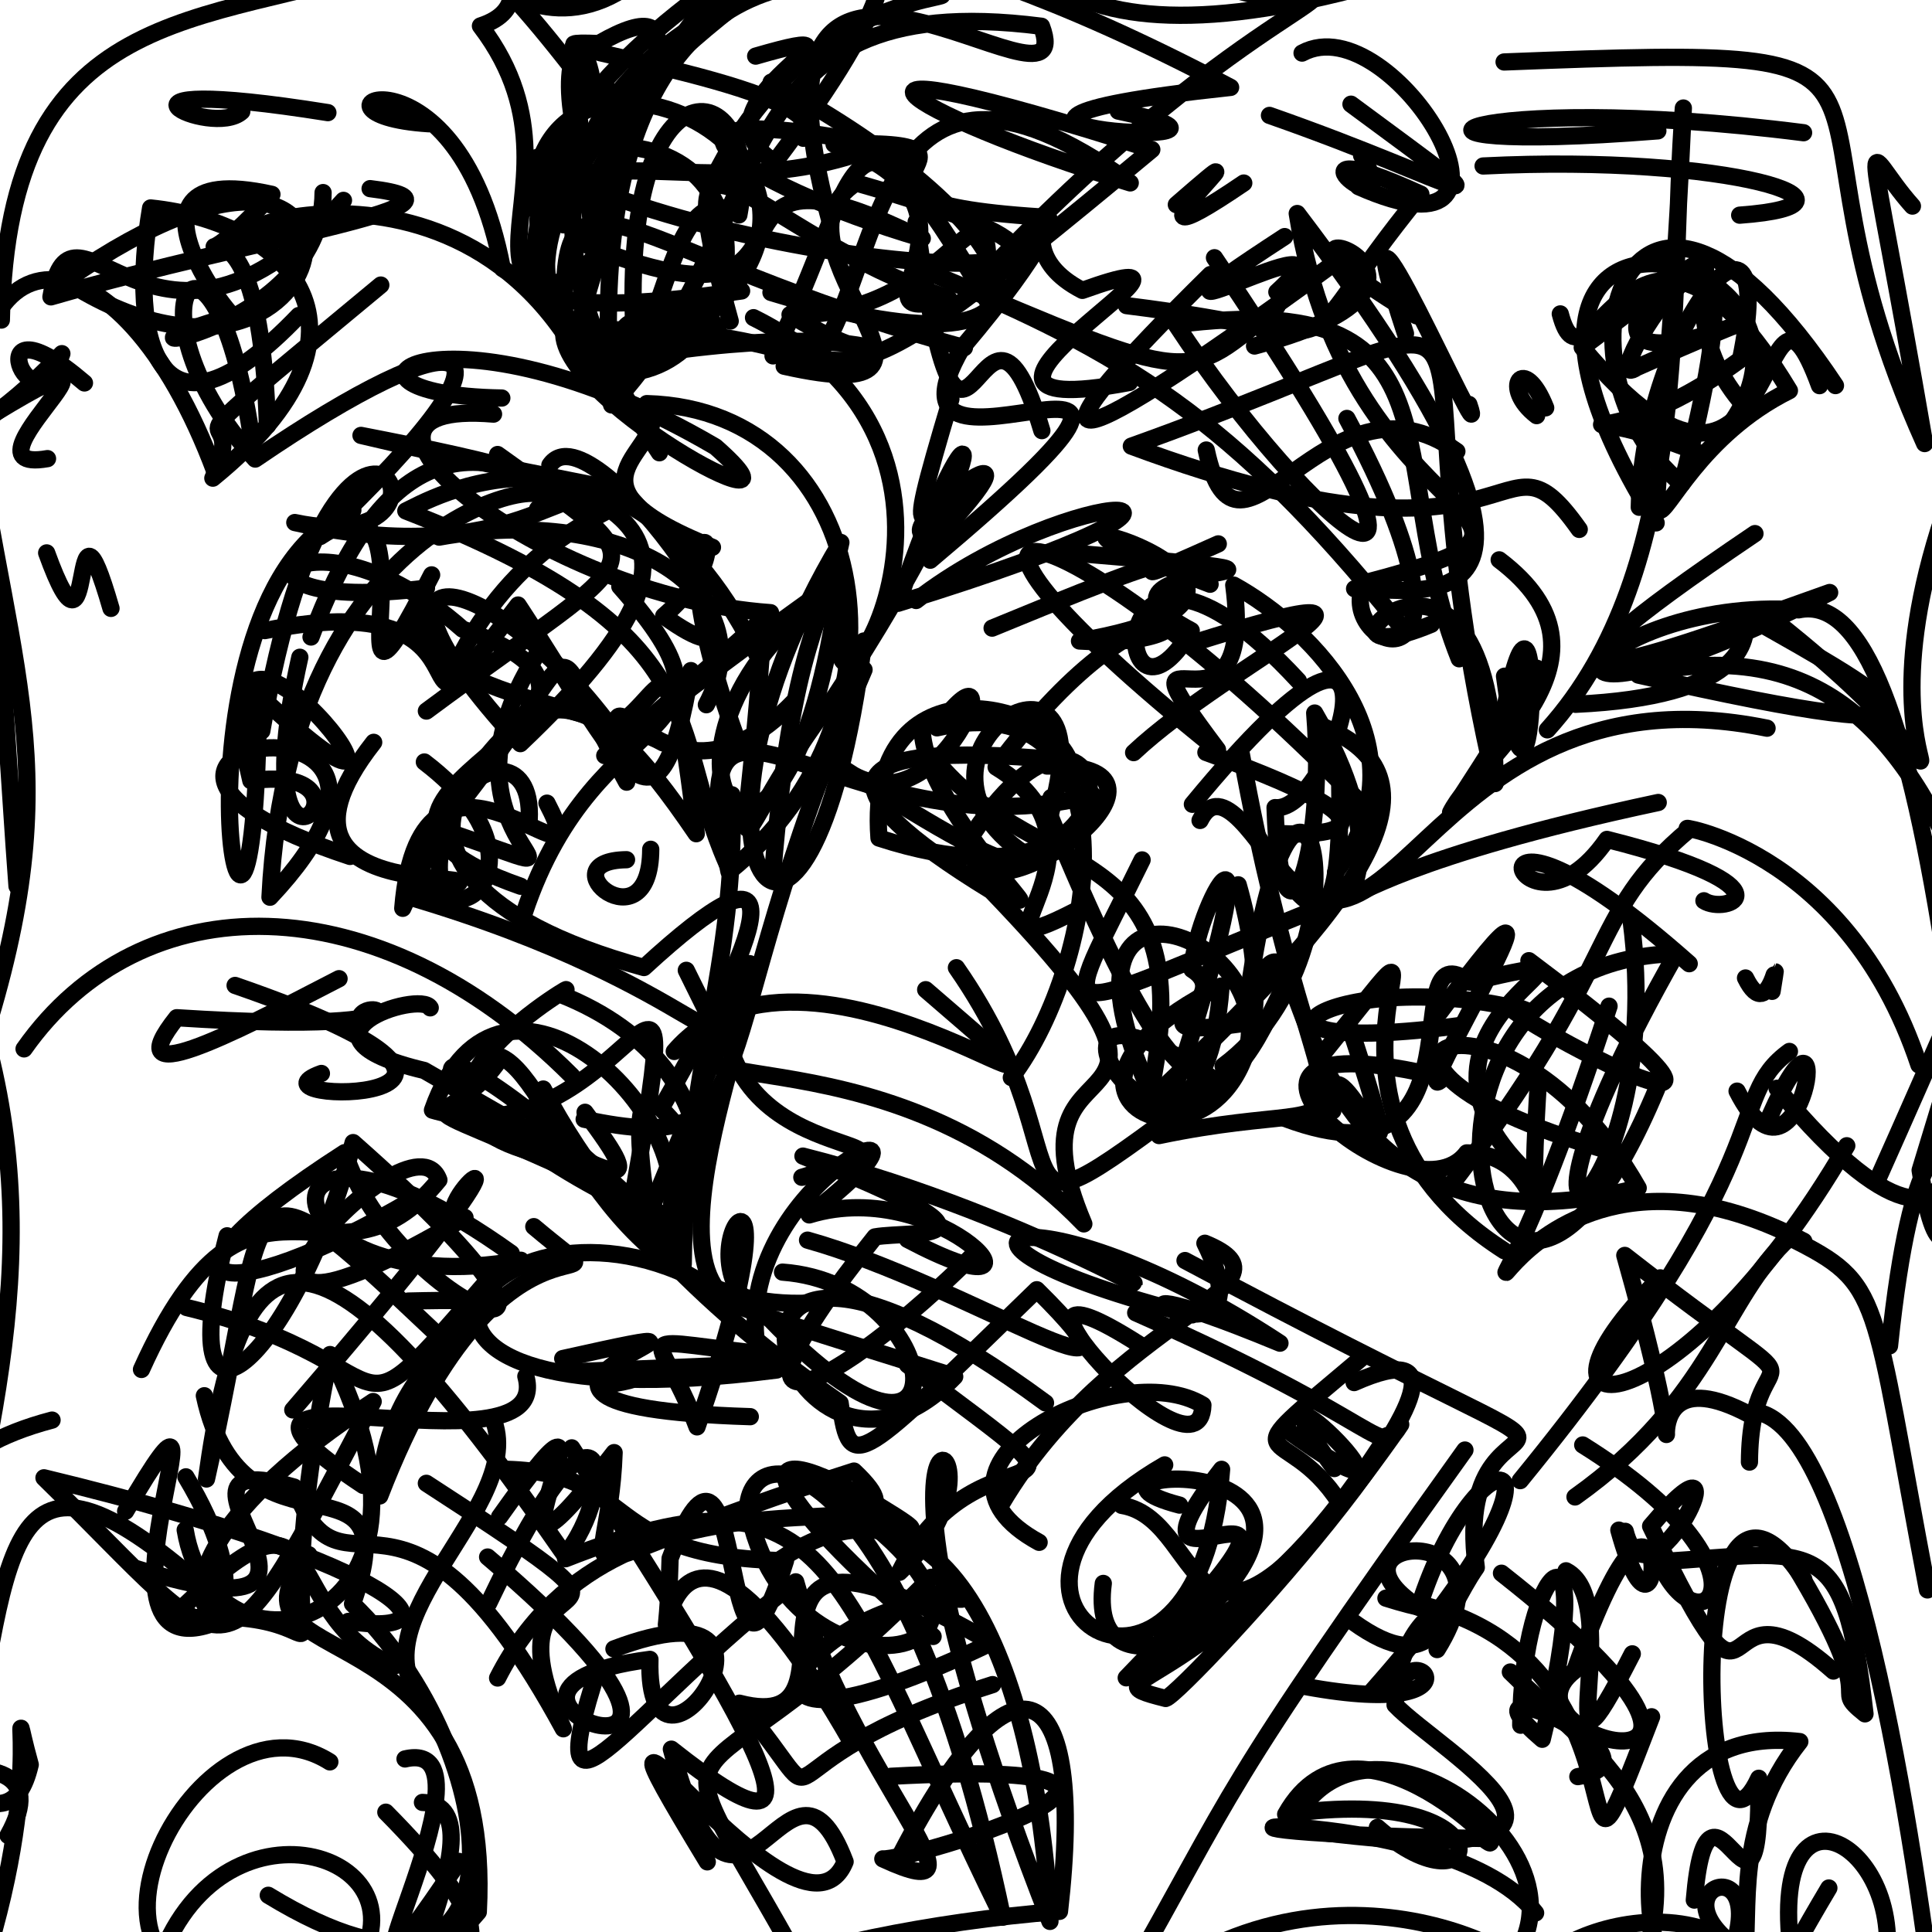 <?xml version="1.0" ?>
<svg xmlns="http://www.w3.org/2000/svg" version="1.1" width="224" height="224">
  <defs/>
  <g>
    <path d="M 145.063 95.687 C 160.691 123.235 163.713 76.035 204.876 84.428" stroke-width="2.0" fill="none" stroke="rgb(0, 0, 0)" stroke-opacity="1" stroke-linecap="round" stroke-linejoin="round"/>
    <path d="M 77.477 141.126 C 41.934 123.535 51.071 133.345 58.125 122.555 C 64.769 125.68 70.396 152.148 93.871 151.082" stroke-width="2.0" fill="none" stroke="rgb(0, 0, 0)" stroke-opacity="1" stroke-linecap="round" stroke-linejoin="round"/>
    <path d="M 169.386 -4.968 C 121.909 11.171 114.663 -4.583 111.582 -21.685 C 132.511 -3.815 135.47 -13.545 136.277 -17.777" stroke-width="2.0" fill="none" stroke="rgb(0, 0, 0)" stroke-opacity="1" stroke-linecap="round" stroke-linejoin="round"/>
    <path d="M 203.474 61.866 C 171.831 83.237 187 77.662 212.134 68.696 C 170.643 89.526 184.325 69.097 208.531 70.708 C 216.112 69.11 221.349 83.718 225.741 112.674" stroke-width="2.0" fill="none" stroke="rgb(0, 0, 0)" stroke-opacity="1" stroke-linecap="round" stroke-linejoin="round"/>
    <path d="M 53.218 215.815 C 33.93 244.419 59.5 201.001 46.958 203.936" stroke-width="2.0" fill="none" stroke="rgb(0, 0, 0)" stroke-opacity="1" stroke-linecap="round" stroke-linejoin="round"/>
    <path d="M 23.693 161.824 C 28.148 182.61 47.738 166.651 40.874 185.947 C 58.72 203.117 62.598 238.948 31.103 219.744" stroke-width="2.0" fill="none" stroke="rgb(0, 0, 0)" stroke-opacity="1" stroke-linecap="round" stroke-linejoin="round"/>
    <path d="M 165.942 72.383 C 147.839 79.923 173.294 53.485 173.344 90.848 C 159.248 30.179 182.906 33.23 131.169 51.727 C 178.081 69.133 173.336 47.607 183.099 61.379" stroke-width="2.0" fill="none" stroke="rgb(0, 0, 0)" stroke-opacity="1" stroke-linecap="round" stroke-linejoin="round"/>
    <path d="M 193.38 31.636 C 177.345 50.663 221.893 28.323 189.739 42.626 C 183.921 46.598 207.521 8.39 194.988 56.106 C 178.52 42.633 189.012 8.854 212.807 44.705" stroke-width="2.0" fill="none" stroke="rgb(0, 0, 0)" stroke-opacity="1" stroke-linecap="round" stroke-linejoin="round"/>
    <path d="M 106.219 25.731 C 111.821 66.838 113.649 25.982 120.795 49.928" stroke-width="2.0" fill="none" stroke="rgb(0, 0, 0)" stroke-opacity="1" stroke-linecap="round" stroke-linejoin="round"/>
    <path d="M 145.455 40.119 C 177.103 31.752 138.12 21.242 164.235 36.616" stroke-width="2.0" fill="none" stroke="rgb(0, 0, 0)" stroke-opacity="1" stroke-linecap="round" stroke-linejoin="round"/>
    <path d="M 190.063 58.815 C 190.455 37.807 206.549 18.786 201.799 41.675 C 184.083 54.687 178.636 45.015 197.504 52.712" stroke-width="2.0" fill="none" stroke="rgb(0, 0, 0)" stroke-opacity="1" stroke-linecap="round" stroke-linejoin="round"/>
    <path d="M 131.675 152.205 C 161.881 165.552 159.763 169.212 162.401 165.156 C 137.017 201.416 140.542 176.218 130.06 174.541" stroke-width="2.0" fill="none" stroke="rgb(0, 0, 0)" stroke-opacity="1" stroke-linecap="round" stroke-linejoin="round"/>
    <path d="M 228.173 7.883 C 231.133 15.726 223.439 20.665 233.324 40.907 C 228.418 39.406 220.117 33.676 232.598 -0.063 C 232.737 16.321 219.691 26.105 231.124 31.269" stroke-width="2.0" fill="none" stroke="rgb(0, 0, 0)" stroke-opacity="1" stroke-linecap="round" stroke-linejoin="round"/>
    <path d="M 86.677 174.708 C 87.274 165.931 104.988 168.769 116.236 222.286 C 96.635 182.417 97.022 168.326 65.572 180.723" stroke-width="2.0" fill="none" stroke="rgb(0, 0, 0)" stroke-opacity="1" stroke-linecap="round" stroke-linejoin="round"/>
    <path d="M 134.12 229.413 C 158.537 212.156 184.026 231.166 174.638 228.371" stroke-width="2.0" fill="none" stroke="rgb(0, 0, 0)" stroke-opacity="1" stroke-linecap="round" stroke-linejoin="round"/>
    <path d="M 95.059 177.946 C 94.534 171.779 113.462 181.635 101.903 174.587 C 85.134 164.781 88.281 172.839 108.186 189.736" stroke-width="2.0" fill="none" stroke="rgb(0, 0, 0)" stroke-opacity="1" stroke-linecap="round" stroke-linejoin="round"/>
    <path d="M 58.813 170.357 C 74.065 170.815 69.451 180.635 91.075 180.946 C 83.379 205.615 86.555 157.259 77.693 180.684 C 77.007 205.177 74.372 159.32 98.82 202.175" stroke-width="2.0" fill="none" stroke="rgb(0, 0, 0)" stroke-opacity="1" stroke-linecap="round" stroke-linejoin="round"/>
    <path d="M 196.695 53.482 C 222.662 30.181 162.666 13.615 192.017 60.625" stroke-width="2.0" fill="none" stroke="rgb(0, 0, 0)" stroke-opacity="1" stroke-linecap="round" stroke-linejoin="round"/>
    <path d="M 48.98 208.977 C 59.852 209.228 39.167 240.68 55.454 221.678 C 57.399 184.948 24.194 194.658 35.805 180.257" stroke-width="2.0" fill="none" stroke="rgb(0, 0, 0)" stroke-opacity="1" stroke-linecap="round" stroke-linejoin="round"/>
    <path d="M 40.39 187.988 C 53.536 189.94 47.728 181.627 5.099 171.339 C 28.181 193.927 24.987 197.031 43.266 162.495 C 4.656 187.695 37.042 197.153 21.554 171.228" stroke-width="2.0" fill="none" stroke="rgb(0, 0, 0)" stroke-opacity="1" stroke-linecap="round" stroke-linejoin="round"/>
    <path d="M 110.889 112.199 C 127.64 136.294 112.06 146.967 141.126 125.412 C 113.258 106.24 139.114 147.347 141.577 114.329 C 110.307 129.85 155.123 143.488 143.562 102.588" stroke-width="2.0" fill="none" stroke="rgb(0, 0, 0)" stroke-opacity="1" stroke-linecap="round" stroke-linejoin="round"/>
    <path d="M 167.43 138.441 C 188.614 111.207 183.621 106.394 195.917 96.118 C 192.865 95.562 213.858 97.543 222.484 123.467" stroke-width="2.0" fill="none" stroke="rgb(0, 0, 0)" stroke-opacity="1" stroke-linecap="round" stroke-linejoin="round"/>
    <path d="M 47.98 139.001 C 25.237 152.442 14.96 149.707 39.962 133.64 C 45.651 151.695 76.405 163.777 40.943 132.474 C 34.306 157.659 19.158 171.042 26.334 143.282" stroke-width="2.0" fill="none" stroke="rgb(0, 0, 0)" stroke-opacity="1" stroke-linecap="round" stroke-linejoin="round"/>
    <path d="M 121.865 92.466 C 121.537 102.174 121.266 104.24 97.824 89.138 C 109.187 97.487 118.149 71.531 108.641 84.386 C 132.007 78.957 127.507 111.444 117.255 124.934" stroke-width="2.0" fill="none" stroke="rgb(0, 0, 0)" stroke-opacity="1" stroke-linecap="round" stroke-linejoin="round"/>
    <path d="M 67.833 128.96 C 75.559 139.291 72.968 137.814 49.176 124.109 C 32.213 120.113 48.772 114.778 49.881 116.851" stroke-width="2.0" fill="none" stroke="rgb(0, 0, 0)" stroke-opacity="1" stroke-linecap="round" stroke-linejoin="round"/>
    <path d="M 181.568 182.122 C 188.72 185.747 178.805 212.164 189.252 191.75" stroke-width="2.0" fill="none" stroke="rgb(0, 0, 0)" stroke-opacity="1" stroke-linecap="round" stroke-linejoin="round"/>
    <path d="M 6.035 164.649 C -18.982 171.202 -2.164 190.2 -6.462 167.798" stroke-width="2.0" fill="none" stroke="rgb(0, 0, 0)" stroke-opacity="1" stroke-linecap="round" stroke-linejoin="round"/>
    <path d="M 192.082 126.254 C 172.477 173.198 157.145 111.511 194.35 110.561 C 169.36 154.597 193.59 140.798 189.112 106.711" stroke-width="2.0" fill="none" stroke="rgb(0, 0, 0)" stroke-opacity="1" stroke-linecap="round" stroke-linejoin="round"/>
    <path d="M 0.936 212.806 C 9.315 197.762 -23.163 209.479 -25.326 208.964" stroke-width="2.0" fill="none" stroke="rgb(0, 0, 0)" stroke-opacity="1" stroke-linecap="round" stroke-linejoin="round"/>
    <path d="M 219.072 156.047 C 224.244 106.425 235.423 161.652 206.038 126.175" stroke-width="2.0" fill="none" stroke="rgb(0, 0, 0)" stroke-opacity="1" stroke-linecap="round" stroke-linejoin="round"/>
    <path d="M 120.6 25.148 C 89.582 23.16 120.482 15.94 96.702 16.722 C 117.629 23.908 96.842 38.578 109.973 34.568 C 86.811 27.023 76.56 8.006 84.662 37.226" stroke-width="2.0" fill="none" stroke="rgb(0, 0, 0)" stroke-opacity="1" stroke-linecap="round" stroke-linejoin="round"/>
    <path d="M 56.536 180.524 C 94.738 212.991 46.634 196.142 75.354 192.391 C 74.84 211.181 95.326 182.033 71.181 191.178" stroke-width="2.0" fill="none" stroke="rgb(0, 0, 0)" stroke-opacity="1" stroke-linecap="round" stroke-linejoin="round"/>
    <path d="M 83.147 35.408 C 62.942 44.372 59.472 33.017 66.969 16.437 C 64.335 6.536 67.965 1.589 68.904 11.231 C 42.77 -23.52 58.763 14.249 76.374 -4.776" stroke-width="2.0" fill="none" stroke="rgb(0, 0, 0)" stroke-opacity="1" stroke-linecap="round" stroke-linejoin="round"/>
    <path d="M 133.147 126.112 C 120.703 98.513 147.563 107.92 144.652 121.466" stroke-width="2.0" fill="none" stroke="rgb(0, 0, 0)" stroke-opacity="1" stroke-linecap="round" stroke-linejoin="round"/>
    <path d="M 57.222 48.013 C 34.654 46.114 62.506 69.151 89.337 71.035 C 59.914 97.188 65.582 89.73 97.346 67.144 C 91.263 114.229 70.695 87.869 95.337 69.204" stroke-width="2.0" fill="none" stroke="rgb(0, 0, 0)" stroke-opacity="1" stroke-linecap="round" stroke-linejoin="round"/>
    <path d="M 105.215 143.701 C 124.227 153.748 109.289 136.098 93.827 140.86 C 114.985 124.455 82.912 137.161 88.146 158.142 C 40.979 160.064 83.941 158.284 71.114 160.429" stroke-width="2.0" fill="none" stroke="rgb(0, 0, 0)" stroke-opacity="1" stroke-linecap="round" stroke-linejoin="round"/>
    <path d="M 14.567 175.218 C 29.389 149.921 6.481 198.009 27.027 187.164 C 1.296 163.208 1.361 176.912 -3.325 204.033 C -17.813 196.315 -5.531 182.32 -7.527 166.71" stroke-width="2.0" fill="none" stroke="rgb(0, 0, 0)" stroke-opacity="1" stroke-linecap="round" stroke-linejoin="round"/>
    <path d="M 148.041 33.855 C 159.352 23.562 124.923 43.078 148.946 27.43" stroke-width="2.0" fill="none" stroke="rgb(0, 0, 0)" stroke-opacity="1" stroke-linecap="round" stroke-linejoin="round"/>
    <path d="M 71.789 46.163 C 64.699 36.019 49.524 21.456 84.532 -2.946" stroke-width="2.0" fill="none" stroke="rgb(0, 0, 0)" stroke-opacity="1" stroke-linecap="round" stroke-linejoin="round"/>
    <path d="M 171.953 19.246 C 200.6 17.826 218.652 23.71 201.703 24.947" stroke-width="2.0" fill="none" stroke="rgb(0, 0, 0)" stroke-opacity="1" stroke-linecap="round" stroke-linejoin="round"/>
    <path d="M 132.081 155.869 C 111.085 142.473 139.181 173.455 139.467 162.91 C 129.846 157.021 104.236 169.948 120.478 178.82" stroke-width="2.0" fill="none" stroke="rgb(0, 0, 0)" stroke-opacity="1" stroke-linecap="round" stroke-linejoin="round"/>
    <path d="M 139.813 87.232 C 168.078 97.417 149.845 96.778 148.403 96.634" stroke-width="2.0" fill="none" stroke="rgb(0, 0, 0)" stroke-opacity="1" stroke-linecap="round" stroke-linejoin="round"/>
    <path d="M 129.653 12.879 C 152.904 17.699 98.124 14.866 142.68 10.133 C 99.947 -12.427 93.126 -2.603 87 -16.597 C 118.241 -0.843 113.382 -9.184 118.745 -19.026" stroke-width="2.0" fill="none" stroke="rgb(0, 0, 0)" stroke-opacity="1" stroke-linecap="round" stroke-linejoin="round"/>
    <path d="M 78.174 121.91 C 94.488 103.056 135.323 138.896 107.326 114.746" stroke-width="2.0" fill="none" stroke="rgb(0, 0, 0)" stroke-opacity="1" stroke-linecap="round" stroke-linejoin="round"/>
    <path d="M 139.856 52.176 C 143.548 69.444 153.682 41.423 168.913 52.335" stroke-width="2.0" fill="none" stroke="rgb(0, 0, 0)" stroke-opacity="1" stroke-linecap="round" stroke-linejoin="round"/>
    <path d="M 44.151 33.05 C 15.171 57.102 29.646 44.755 24.677 55.439 C 45.748 38.288 33.522 25.772 17.461 24.111 C 14.867 39.444 18.253 53.684 34.635 36.585" stroke-width="2.0" fill="none" stroke="rgb(0, 0, 0)" stroke-opacity="1" stroke-linecap="round" stroke-linejoin="round"/>
    <path d="M 105.221 158.241 C 132.032 178.29 113.731 163.391 104.282 182.297 C 120.702 166.869 93.815 151.525 121.734 222.772 C 120.157 192.565 109.226 167.221 89.651 181.376" stroke-width="2.0" fill="none" stroke="rgb(0, 0, 0)" stroke-opacity="1" stroke-linecap="round" stroke-linejoin="round"/>
    <path d="M -7.778 53.688 C -0.357 49.259 0.154 78.795 1.973 102.741" stroke-width="2.0" fill="none" stroke="rgb(0, 0, 0)" stroke-opacity="1" stroke-linecap="round" stroke-linejoin="round"/>
    <path d="M 70.26 84.864 C 77.466 81.414 77.435 69.827 80.727 96.663 C 67.888 77.8 60.337 74.481 46.697 105.311 C 48.751 79.98 69.985 105.663 63.418 93.119" stroke-width="2.0" fill="none" stroke="rgb(0, 0, 0)" stroke-opacity="1" stroke-linecap="round" stroke-linejoin="round"/>
    <path d="M 192.215 15.172 C 154.834 18.14 169.65 10.347 209.111 15.388" stroke-width="2.0" fill="none" stroke="rgb(0, 0, 0)" stroke-opacity="1" stroke-linecap="round" stroke-linejoin="round"/>
    <path d="M -5.734 145.17 C -3.558 147.581 0.949 131.465 -7.458 127.946 C -1.83 145.62 -8.689 141.976 -13.128 138.426 C -17.228 130.92 -14.01 128.394 -10.873 126.51" stroke-width="2.0" fill="none" stroke="rgb(0, 0, 0)" stroke-opacity="1" stroke-linecap="round" stroke-linejoin="round"/>
    <path d="M 34.763 76.203 C 27.553 108.361 46.117 88.302 29.084 90.513 C 21.343 58.155 56.908 105.71 29.986 80.557 C 29.467 134.207 17.835 68.634 40.91 59.159" stroke-width="2.0" fill="none" stroke="rgb(0, 0, 0)" stroke-opacity="1" stroke-linecap="round" stroke-linejoin="round"/>
    <path d="M 174.418 145.016 C 146.164 126.958 173.373 97.493 153.379 122.173" stroke-width="2.0" fill="none" stroke="rgb(0, 0, 0)" stroke-opacity="1" stroke-linecap="round" stroke-linejoin="round"/>
    <path d="M 147.185 13.381 C 170.12 21.403 177.22 27.326 156.635 12.08" stroke-width="2.0" fill="none" stroke="rgb(0, 0, 0)" stroke-opacity="1" stroke-linecap="round" stroke-linejoin="round"/>
    <path d="M 75.244 141.501 C 70.451 110.818 83.42 143.528 81.158 128.656 C 74.273 150.601 73.874 147.807 110.691 159.606 C 91.051 180.014 74.573 128.255 121.219 162.657" stroke-width="2.0" fill="none" stroke="rgb(0, 0, 0)" stroke-opacity="1" stroke-linecap="round" stroke-linejoin="round"/>
    <path d="M 63.752 53.929 C 68.824 46.46 94.174 83.953 76.948 71.42 C 88.94 61.119 74.167 54.655 85.371 85.537" stroke-width="2.0" fill="none" stroke="rgb(0, 0, 0)" stroke-opacity="1" stroke-linecap="round" stroke-linejoin="round"/>
    <path d="M 111.816 40.312 C 71.585 29.283 64.621 15.631 65.52 37.641 C 62.699 45.333 96.295 63.554 82.951 51.806 C 51.241 33.236 34.239 45.743 58.183 46.149" stroke-width="2.0" fill="none" stroke="rgb(0, 0, 0)" stroke-opacity="1" stroke-linecap="round" stroke-linejoin="round"/>
    <path d="M 100.155 74.318 C 93.853 123.898 75.527 99.526 97.493 62.895 C 95.61 71.884 91.794 74.226 89.6 101.147" stroke-width="2.0" fill="none" stroke="rgb(0, 0, 0)" stroke-opacity="1" stroke-linecap="round" stroke-linejoin="round"/>
    <path d="M 174.438 78.399 C 177.912 105.076 179.221 57.941 174.363 82.675 C 170.734 85.874 188.734 62.754 168.185 94.196 C 171.514 87.622 188.969 76.392 173.819 64.911" stroke-width="2.0" fill="none" stroke="rgb(0, 0, 0)" stroke-opacity="1" stroke-linecap="round" stroke-linejoin="round"/>
    <path d="M 231.829 107.814 C 230.032 128.67 226.045 157.83 222.624 135.684 C 234.796 95.852 231.938 104.905 217.684 136.777" stroke-width="2.0" fill="none" stroke="rgb(0, 0, 0)" stroke-opacity="1" stroke-linecap="round" stroke-linejoin="round"/>
    <path d="M 75.447 98.468 C 75.405 110.065 63.173 99.81 72.641 99.676" stroke-width="2.0" fill="none" stroke="rgb(0, 0, 0)" stroke-opacity="1" stroke-linecap="round" stroke-linejoin="round"/>
    <path d="M 210.959 44.713 C 203.796 25.224 207.022 68.621 183.448 40.284 C 208.922 21.272 189.791 33.183 202.358 47.189" stroke-width="2.0" fill="none" stroke="rgb(0, 0, 0)" stroke-opacity="1" stroke-linecap="round" stroke-linejoin="round"/>
    <path d="M 175.115 193.854 C 184.519 203.158 199.4 211.54 187.599 234.488 C 164.477 232.545 187.284 217.695 200.047 224.755 C 192.165 217.722 208.076 213.861 198.523 231.089" stroke-width="2.0" fill="none" stroke="rgb(0, 0, 0)" stroke-opacity="1" stroke-linecap="round" stroke-linejoin="round"/>
    <path d="M 166.162 233.258 C 195.812 222.195 158.578 191.682 149.679 211.985 C 193.899 218.169 166.701 202.959 161.747 197.674 C 162.525 187.891 173.905 199.704 151.305 195.533" stroke-width="2.0" fill="none" stroke="rgb(0, 0, 0)" stroke-opacity="1" stroke-linecap="round" stroke-linejoin="round"/>
    <path d="M 104.35 215.155 C 117.732 189.331 125.997 194.12 122.839 221.609 C 92.67 223.891 60.351 235.456 120.672 229.003" stroke-width="2.0" fill="none" stroke="rgb(0, 0, 0)" stroke-opacity="1" stroke-linecap="round" stroke-linejoin="round"/>
    <path d="M 183.503 167.532 C 207.056 182.265 197.038 192.004 192.377 181.072 C 210.423 179.956 213.805 177.333 216.231 198.708 C 211.754 195.121 218.64 198.858 207.815 181.077" stroke-width="2.0" fill="none" stroke="rgb(0, 0, 0)" stroke-opacity="1" stroke-linecap="round" stroke-linejoin="round"/>
    <path d="M 170.306 46.886 C 173.188 55.392 154.225 12.157 162.953 38.682" stroke-width="2.0" fill="none" stroke="rgb(0, 0, 0)" stroke-opacity="1" stroke-linecap="round" stroke-linejoin="round"/>
    <path d="M 66.293 167.867 C 89.293 203.299 97.195 218.144 77.839 202.801 C 85.535 231.394 91.396 198.532 97.984 215.851 C 92.664 228.879 62.93 184.42 82.003 215.867" stroke-width="2.0" fill="none" stroke="rgb(0, 0, 0)" stroke-opacity="1" stroke-linecap="round" stroke-linejoin="round"/>
    <path d="M 114.417 31.621 C 145.624 -1.138 162.028 -1.656 146.571 -0.266 C 115.789 -8.609 98.104 -3.678 109.72 -16.311" stroke-width="2.0" fill="none" stroke="rgb(0, 0, 0)" stroke-opacity="1" stroke-linecap="round" stroke-linejoin="round"/>
    <path d="M 161.96 72.054 C 143.055 48.672 130.122 40.748 107.853 31.638 C 139.047 44.95 137.353 44.412 148.047 35.555" stroke-width="2.0" fill="none" stroke="rgb(0, 0, 0)" stroke-opacity="1" stroke-linecap="round" stroke-linejoin="round"/>
    <path d="M 82.603 63.456 C 62.669 55.556 78.882 52.011 74.992 46.795 C 101.35 47.525 107.014 82.986 84.519 101.058 C 78.108 71.389 97.74 99.657 126.726 92.193" stroke-width="2.0" fill="none" stroke="rgb(0, 0, 0)" stroke-opacity="1" stroke-linecap="round" stroke-linejoin="round"/>
    <path d="M 57.097 164.383 C 61.447 174.564 40.231 187.962 49.377 197.68" stroke-width="2.0" fill="none" stroke="rgb(0, 0, 0)" stroke-opacity="1" stroke-linecap="round" stroke-linejoin="round"/>
    <path d="M 57.694 194.551 C 72.339 165.74 111.61 182.466 99.013 170.559 C 61.889 182.347 70.601 186.046 71.202 168.418 C 51.795 193.706 75.499 151.037 57.915 175.873" stroke-width="2.0" fill="none" stroke="rgb(0, 0, 0)" stroke-opacity="1" stroke-linecap="round" stroke-linejoin="round"/>
    <path d="M 93.3 -3.05 C 111.178 2.31 65.971 -17.139 70.91 46.949 C 90.496 26.002 82.833 -1.818 120.757 3.045 C 125.73 16.335 83.763 -19.682 96.249 25.71" stroke-width="2.0" fill="none" stroke="rgb(0, 0, 0)" stroke-opacity="1" stroke-linecap="round" stroke-linejoin="round"/>
    <path d="M 157.951 157.371 C 141.547 171.199 148.892 164.224 155.32 174.234 C 142.701 190.749 126.169 196.941 127.918 183.585" stroke-width="2.0" fill="none" stroke="rgb(0, 0, 0)" stroke-opacity="1" stroke-linecap="round" stroke-linejoin="round"/>
    <path d="M 33.947 163.468 C 70.453 121.177 47.12 141.666 53.915 141.164 C 15.636 163.719 47.625 127.669 50.887 136.807 C 38.557 151.976 29.242 130.297 16.404 158.778" stroke-width="2.0" fill="none" stroke="rgb(0, 0, 0)" stroke-opacity="1" stroke-linecap="round" stroke-linejoin="round"/>
    <path d="M 62.986 126.264 C 72.513 144.554 89.147 156.903 97.407 162.67 C 98.545 171.206 99.54 169.571 120.207 149.534 C 136.249 165.404 112.015 148.934 93.628 143.784" stroke-width="2.0" fill="none" stroke="rgb(0, 0, 0)" stroke-opacity="1" stroke-linecap="round" stroke-linejoin="round"/>
    <path d="M 56.651 185.891 C 70.672 156.455 71.702 172.906 65.487 180.309 C 36.627 138.626 28.166 140.777 23.941 171.478 C 31.654 137.32 26.905 132.234 50.263 154.316" stroke-width="2.0" fill="none" stroke="rgb(0, 0, 0)" stroke-opacity="1" stroke-linecap="round" stroke-linejoin="round"/>
    <path d="M 49.201 88.346 C 67.607 102.402 45.677 112.551 52.186 94.649 C 69.598 72.933 62.196 71.786 72.656 90.686 C 68.355 70.732 75.943 98.09 92.087 81.3" stroke-width="2.0" fill="none" stroke="rgb(0, 0, 0)" stroke-opacity="1" stroke-linecap="round" stroke-linejoin="round"/>
    <path d="M 221.73 23.895 C 215.686 17.183 216.091 10.414 223.148 51.428 C 203.407 7.541 229.64 5.008 174.387 7.186" stroke-width="2.0" fill="none" stroke="rgb(0, 0, 0)" stroke-opacity="1" stroke-linecap="round" stroke-linejoin="round"/>
    <path d="M 29.112 50.362 C 24.538 20.392 13.783 36.013 29.59 53.224 C 53.521 36.881 63.491 37.166 37.132 62.207 C 51.789 52.435 36.875 92.588 50.045 66.651" stroke-width="2.0" fill="none" stroke="rgb(0, 0, 0)" stroke-opacity="1" stroke-linecap="round" stroke-linejoin="round"/>
    <path d="M 143.924 87.445 C 153.353 139.219 162.809 125.729 134.381 131.66 C 149.358 86.749 138.788 103.933 138.202 112.402 C 143.787 115.861 129.37 120.67 143.777 118.716" stroke-width="2.0" fill="none" stroke="rgb(0, 0, 0)" stroke-opacity="1" stroke-linecap="round" stroke-linejoin="round"/>
    <path d="M 227.409 229.993 C 208.607 223.741 211.771 231.567 211.712 230.373" stroke-width="2.0" fill="none" stroke="rgb(0, 0, 0)" stroke-opacity="1" stroke-linecap="round" stroke-linejoin="round"/>
    <path d="M 36.06 73.857 C 43.148 54.802 52.772 47.583 68.435 59.188 C 66.562 54.206 60.124 66.389 34.18 60.585 C 57.088 65.461 39.293 33.02 30.355 84.749" stroke-width="2.0" fill="none" stroke="rgb(0, 0, 0)" stroke-opacity="1" stroke-linecap="round" stroke-linejoin="round"/>
    <path d="M 38.017 13.059 C 8.435 8.337 24.563 16.145 28.032 12.93" stroke-width="2.0" fill="none" stroke="rgb(0, 0, 0)" stroke-opacity="1" stroke-linecap="round" stroke-linejoin="round"/>
    <path d="M 73.802 140.085 C 47.541 127.917 41.739 108.94 77.106 142.688 C 82.661 130.21 57.941 106.413 50.141 128.714 C 72.272 135.229 80.508 98.223 73.434 138.357" stroke-width="2.0" fill="none" stroke="rgb(0, 0, 0)" stroke-opacity="1" stroke-linecap="round" stroke-linejoin="round"/>
    <path d="M 202.834 169.518 C 202.947 152.656 214.034 165.594 188.382 145.555 C 199.383 184.627 185.443 154.792 202.796 163.986" stroke-width="2.0" fill="none" stroke="rgb(0, 0, 0)" stroke-opacity="1" stroke-linecap="round" stroke-linejoin="round"/>
    <path d="M 161.187 227.271 C 151.188 228.804 144.949 236.223 138.097 242.14 C 151.644 246.645 157.894 245.075 160.273 251.477 C 158.126 259.66 149.535 251.731 140.375 247.605" stroke-width="2.0" fill="none" stroke="rgb(0, 0, 0)" stroke-opacity="1" stroke-linecap="round" stroke-linejoin="round"/>
    <path d="M 150.964 6.155 C 161.567 0.417 180.189 31.704 157.515 21.644" stroke-width="2.0" fill="none" stroke="rgb(0, 0, 0)" stroke-opacity="1" stroke-linecap="round" stroke-linejoin="round"/>
    <path d="M -4.306 181.198 C -11.486 187.386 3.897 156.573 -8.544 201.802 C -3.109 171.789 5.683 149.326 -1.284 121.735" stroke-width="2.0" fill="none" stroke="rgb(0, 0, 0)" stroke-opacity="1" stroke-linecap="round" stroke-linejoin="round"/>
    <path d="M 139.137 95.124 C 144.022 85.338 155.826 124.844 155.331 90.948" stroke-width="2.0" fill="none" stroke="rgb(0, 0, 0)" stroke-opacity="1" stroke-linecap="round" stroke-linejoin="round"/>
    <path d="M 39.696 25.473 C 10.958 33.105 48.676 11.565 66.413 40.19 C 73.33 13.856 70.384 39.586 58.239 31.12 C 52.814 2.853 32.456 13.247 49.711 14.349" stroke-width="2.0" fill="none" stroke="rgb(0, 0, 0)" stroke-opacity="1" stroke-linecap="round" stroke-linejoin="round"/>
    <path d="M 118.755 98.982 C 101.634 87.356 129.004 70.404 121.723 94.557 C 141.961 144.036 143.497 122.568 153.579 105.021 C 120.432 118.276 122.366 120.303 132.417 99.7" stroke-width="2.0" fill="none" stroke="rgb(0, 0, 0)" stroke-opacity="1" stroke-linecap="round" stroke-linejoin="round"/>
    <path d="M 207.47 121.905 C 199.762 127.491 207.468 133.421 176.254 171.668" stroke-width="2.0" fill="none" stroke="rgb(0, 0, 0)" stroke-opacity="1" stroke-linecap="round" stroke-linejoin="round"/>
    <path d="M 212.567 193.746 C 197.552 180.406 205.108 205.613 191.376 176.95 C 203.384 162.771 191.13 188.212 188.434 177.546" stroke-width="2.0" fill="none" stroke="rgb(0, 0, 0)" stroke-opacity="1" stroke-linecap="round" stroke-linejoin="round"/>
    <path d="M 27.258 114.254 C 68.297 128.442 27.117 128.098 37.265 124.459" stroke-width="2.0" fill="none" stroke="rgb(0, 0, 0)" stroke-opacity="1" stroke-linecap="round" stroke-linejoin="round"/>
    <path d="M 199.111 229.636 C 190.318 239.142 183.769 199.016 208.675 201.924 C 193.217 221.467 217.088 241.806 177.907 226.978 C 210.823 228.015 199.378 240.12 212.042 218.897" stroke-width="2.0" fill="none" stroke="rgb(0, 0, 0)" stroke-opacity="1" stroke-linecap="round" stroke-linejoin="round"/>
    <path d="M 136.388 23.729 C 150.405 11.545 125.991 33.62 144.205 21.222" stroke-width="2.0" fill="none" stroke="rgb(0, 0, 0)" stroke-opacity="1" stroke-linecap="round" stroke-linejoin="round"/>
    <path d="M 205.173 129.478 C 213.309 111.023 208.862 141.166 201.4 126.508" stroke-width="2.0" fill="none" stroke="rgb(0, 0, 0)" stroke-opacity="1" stroke-linecap="round" stroke-linejoin="round"/>
    <path d="M 186.198 133.323 C 148.657 122.519 174.597 110.7 189.936 137.743 C 144.303 149.157 153.124 94.27 144.471 117.194 C 150.12 73.914 160.441 109.773 141.805 123.601" stroke-width="2.0" fill="none" stroke="rgb(0, 0, 0)" stroke-opacity="1" stroke-linecap="round" stroke-linejoin="round"/>
    <path d="M 176.316 200.026 C 176.368 181.081 185.868 172.925 178.81 201.655 C 167.502 191.998 194.473 204.114 182.938 205.984" stroke-width="2.0" fill="none" stroke="rgb(0, 0, 0)" stroke-opacity="1" stroke-linecap="round" stroke-linejoin="round"/>
    <path d="M 178.161 48.188 C 173.935 44.956 176.662 40.843 179.211 47.286" stroke-width="2.0" fill="none" stroke="rgb(0, 0, 0)" stroke-opacity="1" stroke-linecap="round" stroke-linejoin="round"/>
    <path d="M 80.105 77.75 C 76.33 100.495 71.9 88.138 60.064 70.148 C 43.554 91.839 61.17 66.948 30.702 73.113" stroke-width="2.0" fill="none" stroke="rgb(0, 0, 0)" stroke-opacity="1" stroke-linecap="round" stroke-linejoin="round"/>
    <path d="M 195.851 111.734 C 167.258 86.396 175.987 112.194 186.313 97.323 C 208.621 102.947 200.044 106.071 197.557 104.437" stroke-width="2.0" fill="none" stroke="rgb(0, 0, 0)" stroke-opacity="1" stroke-linecap="round" stroke-linejoin="round"/>
    <path d="M 107.208 61.968 C 103.294 61.372 124.255 45.744 107.999 62.998" stroke-width="2.0" fill="none" stroke="rgb(0, 0, 0)" stroke-opacity="1" stroke-linecap="round" stroke-linejoin="round"/>
    <path d="M 49.433 171.978 C 82.622 193.493 54.558 176.972 65.316 200.438 C 46.403 165.629 39.823 188.1 34.11 172.415 C 14.697 166.837 46.624 191.437 15.895 181.894" stroke-width="2.0" fill="none" stroke="rgb(0, 0, 0)" stroke-opacity="1" stroke-linecap="round" stroke-linejoin="round"/>
    <path d="M 84.864 92.15 C 85.43 112.228 79.447 123.798 79.217 146.576" stroke-width="2.0" fill="none" stroke="rgb(0, 0, 0)" stroke-opacity="1" stroke-linecap="round" stroke-linejoin="round"/>
    <path d="M 66.554 7.063 C 69.877 45.542 70.455 23.699 70.758 10.553" stroke-width="2.0" fill="none" stroke="rgb(0, 0, 0)" stroke-opacity="1" stroke-linecap="round" stroke-linejoin="round"/>
    <path d="M 136.762 174.505 C 119.379 169.99 168.759 166.678 130.578 194.53 C 161.598 162.567 126.189 190.281 141.635 170.357 C 139.049 205.037 107.794 185.533 135.038 169.842" stroke-width="2.0" fill="none" stroke="rgb(0, 0, 0)" stroke-opacity="1" stroke-linecap="round" stroke-linejoin="round"/>
    <path d="M 43.326 86.067 C 26.222 107.85 67.9 98.959 47.5 104.015 C 82.363 114.298 86.722 127.136 79.571 112.5" stroke-width="2.0" fill="none" stroke="rgb(0, 0, 0)" stroke-opacity="1" stroke-linecap="round" stroke-linejoin="round"/>
    <path d="M 12.869 70.537 C 7.868 53.212 11.301 80.388 5.41 64.104" stroke-width="2.0" fill="none" stroke="rgb(0, 0, 0)" stroke-opacity="1" stroke-linecap="round" stroke-linejoin="round"/>
    <path d="M 157.868 18.026 C 163.685 28.031 145.941 13.938 164.739 22.515 C 147.852 43.144 159.358 38.999 130.611 35.434" stroke-width="2.0" fill="none" stroke="rgb(0, 0, 0)" stroke-opacity="1" stroke-linecap="round" stroke-linejoin="round"/>
    <path d="M 76.452 52.495 C 57.742 24.289 67.477 8.929 86.745 -0.541 C 49.474 27.576 64.632 47.137 78.445 38.42 C 62.88 40.454 82.096 31.77 83.423 38.92" stroke-width="2.0" fill="none" stroke="rgb(0, 0, 0)" stroke-opacity="1" stroke-linecap="round" stroke-linejoin="round"/>
    <path d="M 62.334 59 C 69.46 54.064 33.663 56.347 31.303 104.026 C 56.528 77.203 1.269 86.344 40.586 99.297" stroke-width="2.0" fill="none" stroke="rgb(0, 0, 0)" stroke-opacity="1" stroke-linecap="round" stroke-linejoin="round"/>
    <path d="M 116.153 174.284 C 128.98 152.66 151.553 149.014 139.698 144.144 C 148.478 161.86 118.751 143.45 148.401 155.73 C 119.356 136.6 102.369 143.364 138.223 152.451" stroke-width="2.0" fill="none" stroke="rgb(0, 0, 0)" stroke-opacity="1" stroke-linecap="round" stroke-linejoin="round"/>
    <path d="M 133.285 127.004 C 139.754 97.16 120.668 102.364 108.938 88.683" stroke-width="2.0" fill="none" stroke="rgb(0, 0, 0)" stroke-opacity="1" stroke-linecap="round" stroke-linejoin="round"/>
    <path d="M 137.394 146.149 C 198.696 178.915 167.704 155.917 171.164 181.733 C 167.273 187.281 166.448 194.925 156.861 188.036" stroke-width="2.0" fill="none" stroke="rgb(0, 0, 0)" stroke-opacity="1" stroke-linecap="round" stroke-linejoin="round"/>
    <path d="M 65.242 157.516 C 95.023 150.873 45.121 162.954 86.99 164.252" stroke-width="2.0" fill="none" stroke="rgb(0, 0, 0)" stroke-opacity="1" stroke-linecap="round" stroke-linejoin="round"/>
    <path d="M 72.133 43.253 C 88.389 42.881 91.331 9.276 61.274 18.546 C 88.308 32.919 147.687 35.003 99.261 21.209 C 87.731 28.553 115.522 47.994 90.919 42.461" stroke-width="2.0" fill="none" stroke="rgb(0, 0, 0)" stroke-opacity="1" stroke-linecap="round" stroke-linejoin="round"/>
    <path d="M 227.337 54.324 C 211.126 94.876 238.575 97.338 204.373 70.882" stroke-width="2.0" fill="none" stroke="rgb(0, 0, 0)" stroke-opacity="1" stroke-linecap="round" stroke-linejoin="round"/>
    <path d="M 203.234 163.661 C 214.48 164.351 221.918 212.118 224.926 238.264" stroke-width="2.0" fill="none" stroke="rgb(0, 0, 0)" stroke-opacity="1" stroke-linecap="round" stroke-linejoin="round"/>
    <path d="M 65.329 26.067 C 75.799 10.51 81.56 -1.93 69.418 5.051 C 55.08 4.446 98.559 10.067 93.144 16.032" stroke-width="2.0" fill="none" stroke="rgb(0, 0, 0)" stroke-opacity="1" stroke-linecap="round" stroke-linejoin="round"/>
    <path d="M 192.258 93.042 C 133.312 105.604 169.75 112.425 152.428 82.67 C 153.804 99.675 148.453 113.222 147.832 93.636 C 154.546 94.465 165.51 60.158 138.247 93.252" stroke-width="2.0" fill="none" stroke="rgb(0, 0, 0)" stroke-opacity="1" stroke-linecap="round" stroke-linejoin="round"/>
    <path d="M 9.093 33.474 C 40.522 51.994 47.95 4.642 7.894 32.324" stroke-width="2.0" fill="none" stroke="rgb(0, 0, 0)" stroke-opacity="1" stroke-linecap="round" stroke-linejoin="round"/>
    <path d="M 72.42 86.552 C 57.755 65.083 37.872 61.935 60.33 86.219 C 87.121 60.75 73.243 56.58 41.854 50.482 C 94.9 63.039 66.314 49.509 52.893 76.981" stroke-width="2.0" fill="none" stroke="rgb(0, 0, 0)" stroke-opacity="1" stroke-linecap="round" stroke-linejoin="round"/>
    <path d="M 21.627 151.593 C 49.716 158.399 37.738 170.103 59.273 145.312 C 27.789 122.783 29.884 151.676 60.394 146.116" stroke-width="2.0" fill="none" stroke="rgb(0, 0, 0)" stroke-opacity="1" stroke-linecap="round" stroke-linejoin="round"/>
    <path d="M 39.311 113.47 C 26.105 120.327 13.623 126.642 20.492 117.996 C 55.162 120.226 40.554 114.157 41.665 119.03" stroke-width="2.0" fill="none" stroke="rgb(0, 0, 0)" stroke-opacity="1" stroke-linecap="round" stroke-linejoin="round"/>
    <path d="M 176.408 135.292 C 159.119 117.621 192.783 108.618 170.433 113.871 C 161.289 107.172 173.319 138.74 149.064 129.702" stroke-width="2.0" fill="none" stroke="rgb(0, 0, 0)" stroke-opacity="1" stroke-linecap="round" stroke-linejoin="round"/>
    <path d="M 24.927 54.71 C 13.9 25.129 -5.849 24.517 -2.735 55.806 C -3.963 49.556 2.748 52.552 -5.089 51.723" stroke-width="2.0" fill="none" stroke="rgb(0, 0, 0)" stroke-opacity="1" stroke-linecap="round" stroke-linejoin="round"/>
    <path d="M 186.557 116.656 C 166.193 179.225 170.666 123.925 209.139 143.916" stroke-width="2.0" fill="none" stroke="rgb(0, 0, 0)" stroke-opacity="1" stroke-linecap="round" stroke-linejoin="round"/>
    <path d="M 42.101 172.218 C 16.889 155.564 64.442 172.115 60.968 159.573" stroke-width="2.0" fill="none" stroke="rgb(0, 0, 0)" stroke-opacity="1" stroke-linecap="round" stroke-linejoin="round"/>
    <path d="M 9.792 44.401 C -3.204 33.271 3.638 50.975 7.174 41.004 C -7.695 56.428 -12.469 50.233 -3.24 47.884 C 1.459 80.213 8.34 90.543 -3.164 124.352" stroke-width="2.0" fill="none" stroke="rgb(0, 0, 0)" stroke-opacity="1" stroke-linecap="round" stroke-linejoin="round"/>
    <path d="M 76.871 86.132 C 68.524 81.481 43.561 79.927 49.444 68.187 C 22.518 71.528 35.151 56.669 53.63 72.944 C 82.337 83.001 30.111 92.197 60.37 102.754" stroke-width="2.0" fill="none" stroke="rgb(0, 0, 0)" stroke-opacity="1" stroke-linecap="round" stroke-linejoin="round"/>
    <path d="M 88.142 76.635 C 72.296 44.135 48.951 58.432 47.052 59.24 C 83.551 73.441 77.281 84.262 84.269 100.09" stroke-width="2.0" fill="none" stroke="rgb(0, 0, 0)" stroke-opacity="1" stroke-linecap="round" stroke-linejoin="round"/>
    <path d="M 177.264 111.384 C 218.973 142.641 163.099 111.548 177.376 117.308 C 154.658 111.389 138.406 123.016 169.544 118.865" stroke-width="2.0" fill="none" stroke="rgb(0, 0, 0)" stroke-opacity="1" stroke-linecap="round" stroke-linejoin="round"/>
    <path d="M 110.248 46.273 C 103.882 67.508 107.652 57.792 111.858 57.768" stroke-width="2.0" fill="none" stroke="rgb(0, 0, 0)" stroke-opacity="1" stroke-linecap="round" stroke-linejoin="round"/>
    <path d="M 38.243 204.277 C 22.935 194.63 4.829 231.125 28.434 230.063 C 45.442 226.306 67.779 233.427 44.734 210.109" stroke-width="2.0" fill="none" stroke="rgb(0, 0, 0)" stroke-opacity="1" stroke-linecap="round" stroke-linejoin="round"/>
    <path d="M 158.889 94.263 C 122.387 56.375 100.172 54.081 141.157 86.918 C 127.925 69.353 145.809 89.012 143.044 67.842 C 152.229 72.904 165.857 86.593 154.85 101.13" stroke-width="2.0" fill="none" stroke="rgb(0, 0, 0)" stroke-opacity="1" stroke-linecap="round" stroke-linejoin="round"/>
    <path d="M 67.729 129.768 C 90.021 134.502 80.564 123.195 100.18 77.647" stroke-width="2.0" fill="none" stroke="rgb(0, 0, 0)" stroke-opacity="1" stroke-linecap="round" stroke-linejoin="round"/>
    <path d="M 115.027 72.827 C 149.681 58.519 121.952 71.713 141.25 63.059" stroke-width="2.0" fill="none" stroke="rgb(0, 0, 0)" stroke-opacity="1" stroke-linecap="round" stroke-linejoin="round"/>
    <path d="M 5.509 53.174 C -6.901 55.363 24.458 31.812 -8.221 52.672 C -32.687 57.327 -36.79 57.88 -39.717 48.082 C -18.777 59.009 -12.773 61.223 -15.501 63.812" stroke-width="2.0" fill="none" stroke="rgb(0, 0, 0)" stroke-opacity="1" stroke-linecap="round" stroke-linejoin="round"/>
    <path d="M 202.38 113.39 C 205.283 119.303 206.483 108.183 205.459 114.939" stroke-width="2.0" fill="none" stroke="rgb(0, 0, 0)" stroke-opacity="1" stroke-linecap="round" stroke-linejoin="round"/>
    <path d="M 55.63 -5.994 C 49.965 -13.356 66.212 -0.392 55.703 3.008 C 71.493 23.672 41.681 40.145 85.984 33.732" stroke-width="2.0" fill="none" stroke="rgb(0, 0, 0)" stroke-opacity="1" stroke-linecap="round" stroke-linejoin="round"/>
    <path d="M 192.494 148.157 C 173.614 166.993 194.781 166.105 214.12 132.84" stroke-width="2.0" fill="none" stroke="rgb(0, 0, 0)" stroke-opacity="1" stroke-linecap="round" stroke-linejoin="round"/>
    <path d="M 50.919 62.273 C 72.798 58.344 88.807 68.89 81.897 81.709" stroke-width="2.0" fill="none" stroke="rgb(0, 0, 0)" stroke-opacity="1" stroke-linecap="round" stroke-linejoin="round"/>
    <path d="M 61.89 142.219 C 74.766 153.068 58.904 134.939 44.031 173.444 C 44.631 152.319 68.555 150.343 47.331 150.847" stroke-width="2.0" fill="none" stroke="rgb(0, 0, 0)" stroke-opacity="1" stroke-linecap="round" stroke-linejoin="round"/>
    <path d="M 87.365 36.832 C 119.844 52.976 93.534 91.34 97.851 71.206" stroke-width="2.0" fill="none" stroke="rgb(0, 0, 0)" stroke-opacity="1" stroke-linecap="round" stroke-linejoin="round"/>
    <path d="M 174.084 182.401 C 210.923 211.384 172.306 201.5 182.589 193.681 C 193.987 161.134 193.129 197.073 187.693 177.404" stroke-width="2.0" fill="none" stroke="rgb(0, 0, 0)" stroke-opacity="1" stroke-linecap="round" stroke-linejoin="round"/>
    <path d="M 85.889 117.33 C 69.659 129.705 101.637 117.031 125.662 141.9 C 115.48 117.945 144.394 133.902 114.922 103.273 C 95.08 91.132 96.301 85.709 122.624 88.096" stroke-width="2.0" fill="none" stroke="rgb(0, 0, 0)" stroke-opacity="1" stroke-linecap="round" stroke-linejoin="round"/>
    <path d="M 166.619 191.254 C 176.482 175.406 151.952 178.265 164.492 186.366 C 171.388 164.64 185.715 166.044 158.853 196.327" stroke-width="2.0" fill="none" stroke="rgb(0, 0, 0)" stroke-opacity="1" stroke-linecap="round" stroke-linejoin="round"/>
    <path d="M 37.459 22.328 C 37.392 39.262 6.346 42.35 27.463 36.482 C 30.102 41.518 10.195 17.781 31.529 22.535 C 17.342 38.183 29.905 14.086 31.006 49.345" stroke-width="2.0" fill="none" stroke="rgb(0, 0, 0)" stroke-opacity="1" stroke-linecap="round" stroke-linejoin="round"/>
    <path d="M 159.695 211.875 C 172.226 222.9 175.616 206.472 149.062 210.356 C 157.36 195.547 177.014 217.223 171.974 213.159 C 119.21 212.311 166.939 207.857 178.042 221.79" stroke-width="2.0" fill="none" stroke="rgb(0, 0, 0)" stroke-opacity="1" stroke-linecap="round" stroke-linejoin="round"/>
    <path d="M 113.085 145.26 C 96.84 161.45 80.687 169.39 101.447 143.408 C 105.844 142.638 119.228 144.43 93.095 134.042 C 121.09 141.098 142.607 155.818 125.256 144.833" stroke-width="2.0" fill="none" stroke="rgb(0, 0, 0)" stroke-opacity="1" stroke-linecap="round" stroke-linejoin="round"/>
    <path d="M 66.461 134.583 C 36.852 130.01 71.154 111.496 64.83 115.232 C 87.373 124.044 82.433 146.449 74.483 142.64 C 86.176 113.379 91.256 105.657 81.776 122.586" stroke-width="2.0" fill="none" stroke="rgb(0, 0, 0)" stroke-opacity="1" stroke-linecap="round" stroke-linejoin="round"/>
    <path d="M 122.108 63.926 C 166.772 67.711 120.981 64.074 138.114 73.113 C 128.755 88.805 127.033 53.512 150.537 78.94" stroke-width="2.0" fill="none" stroke="rgb(0, 0, 0)" stroke-opacity="1" stroke-linecap="round" stroke-linejoin="round"/>
    <path d="M 124.809 105.561 C 110.377 112.954 130.939 98.295 115.492 88.936 C 134.691 63.086 144.344 75.461 125.159 74.32 C 160.629 68.13 105.488 54.682 140.3 67.738" stroke-width="2.0" fill="none" stroke="rgb(0, 0, 0)" stroke-opacity="1" stroke-linecap="round" stroke-linejoin="round"/>
    <path d="M 182.672 81.659 C 201.684 80.768 202.902 74.554 202.286 71.29 C 220.074 81.315 232.178 87.826 189.959 78.27 C 212.683 72.94 222.206 87.223 229.643 106.674" stroke-width="2.0" fill="none" stroke="rgb(0, 0, 0)" stroke-opacity="1" stroke-linecap="round" stroke-linejoin="round"/>
    <path d="M 51.568 96.317 C 74.161 103.948 48.215 98.068 62.229 75.915" stroke-width="2.0" fill="none" stroke="rgb(0, 0, 0)" stroke-opacity="1" stroke-linecap="round" stroke-linejoin="round"/>
    <path d="M 111.253 99.173 C 128.355 70.003 137.368 108.684 101.911 97.165 C 100.235 74.905 124.942 81.685 124.371 90.359" stroke-width="2.0" fill="none" stroke="rgb(0, 0, 0)" stroke-opacity="1" stroke-linecap="round" stroke-linejoin="round"/>
    <path d="M 196.443 220.3 C 198.072 200.908 204.273 229.115 203.915 206.176 C 196.959 221.253 194.738 161.462 209.135 183.101" stroke-width="2.0" fill="none" stroke="rgb(0, 0, 0)" stroke-opacity="1" stroke-linecap="round" stroke-linejoin="round"/>
    <path d="M 45.696 193.177 C 31.385 186.754 39.074 168.413 19.69 187.83 C 45.562 184.65 28.691 204.725 38.269 157.049 C 54.57 189.115 24.653 196.501 21.472 177.388" stroke-width="2.0" fill="none" stroke="rgb(0, 0, 0)" stroke-opacity="1" stroke-linecap="round" stroke-linejoin="round"/>
    <path d="M 106.906 84.119 C 106.689 94.45 127.835 112.978 112.956 99.8 C 116.415 105.952 139.989 88.347 121.39 88.817" stroke-width="2.0" fill="none" stroke="rgb(0, 0, 0)" stroke-opacity="1" stroke-linecap="round" stroke-linejoin="round"/>
    <path d="M 89.407 9.529 C 120.094 25.967 128.503 45.852 89.386 33.907" stroke-width="2.0" fill="none" stroke="rgb(0, 0, 0)" stroke-opacity="1" stroke-linecap="round" stroke-linejoin="round"/>
    <path d="M 223.476 184.338 C 216.874 149.669 218.439 148.939 207.499 143.497 C 199.804 150.412 198.707 162.101 182.608 173.56" stroke-width="2.0" fill="none" stroke="rgb(0, 0, 0)" stroke-opacity="1" stroke-linecap="round" stroke-linejoin="round"/>
    <path d="M 49.436 82.442 C 76.01 62.717 76.886 66.591 57.692 52.698" stroke-width="2.0" fill="none" stroke="rgb(0, 0, 0)" stroke-opacity="1" stroke-linecap="round" stroke-linejoin="round"/>
    <path d="M 140.34 31.833 C 119.033 52.81 119.634 56.101 154.078 30.957" stroke-width="2.0" fill="none" stroke="rgb(0, 0, 0)" stroke-opacity="1" stroke-linecap="round" stroke-linejoin="round"/>
    <path d="M 61.762 24.163 C 61.713 -3.413 112.31 21.285 73.743 42.195 C 70.69 5.208 88.903 7.935 85.667 24.921 C 75.456 17.979 77.056 55.223 67.365 35.258" stroke-width="2.0" fill="none" stroke="rgb(0, 0, 0)" stroke-opacity="1" stroke-linecap="round" stroke-linejoin="round"/>
    <path d="M 88.219 76.411 C 86.11 105.721 83.633 98.093 96.79 80.76 C 117.148 49.884 113.578 41.779 104.112 69.948 C 150.865 55.558 124.139 55.698 106.215 69.622" stroke-width="2.0" fill="none" stroke="rgb(0, 0, 0)" stroke-opacity="1" stroke-linecap="round" stroke-linejoin="round"/>
    <path d="M 91.275 157.265 C 71.316 155.339 76.294 153.264 80.817 165.435 C 94.766 125.248 76.682 146.725 89.27 152.927 C 112.396 176.944 110.12 148.923 90.727 147.492" stroke-width="2.0" fill="none" stroke="rgb(0, 0, 0)" stroke-opacity="1" stroke-linecap="round" stroke-linejoin="round"/>
    <path d="M 61.355 95.124 C 62.24 79.056 33.48 100.873 74.659 112.177 C 91.71 96.499 89.89 105.366 76.961 127.96" stroke-width="2.0" fill="none" stroke="rgb(0, 0, 0)" stroke-opacity="1" stroke-linecap="round" stroke-linejoin="round"/>
    <path d="M 191.49 199.045 C 179.376 230.526 194.704 189.56 160.688 185.293 C 176.464 190.297 164.807 179.592 161.63 195.979" stroke-width="2.0" fill="none" stroke="rgb(0, 0, 0)" stroke-opacity="1" stroke-linecap="round" stroke-linejoin="round"/>
    <path d="M -10.262 211.682 C -8.633 201.238 -4.942 181.586 -1.938 228.011 C 5.562 204.342 0.507 193.831 3.505 204.597 C 0.925 215.581 -7.006 203.435 -24.224 200.77" stroke-width="2.0" fill="none" stroke="rgb(0, 0, 0)" stroke-opacity="1" stroke-linecap="round" stroke-linejoin="round"/>
    <path d="M 148.785 165.494 C 170.876 181.458 141.445 152.232 154.704 170.267" stroke-width="2.0" fill="none" stroke="rgb(0, 0, 0)" stroke-opacity="1" stroke-linecap="round" stroke-linejoin="round"/>
    <path d="M 130.135 230.378 C 143.546 206.911 140.814 208.623 169.847 168.12" stroke-width="2.0" fill="none" stroke="rgb(0, 0, 0)" stroke-opacity="1" stroke-linecap="round" stroke-linejoin="round"/>
    <path d="M 179.402 84.62 C 196.295 65.9 193.456 34.719 195.171 12.524 C 191.966 82.901 186.673 55.604 207.469 45.289 C 189.773 15.906 183.971 48.044 180.903 36.395" stroke-width="2.0" fill="none" stroke="rgb(0, 0, 0)" stroke-opacity="1" stroke-linecap="round" stroke-linejoin="round"/>
    <path d="M 154.527 128.792 C 153.454 116.469 165.783 147.388 156.437 118.885" stroke-width="2.0" fill="none" stroke="rgb(0, 0, 0)" stroke-opacity="1" stroke-linecap="round" stroke-linejoin="round"/>
    <path d="M 106.931 27.642 C 85.1 21.221 70.5 10.651 102.067 16.839 C 80.283 25.867 60.662 10.57 62.054 32.405" stroke-width="2.0" fill="none" stroke="rgb(0, 0, 0)" stroke-opacity="1" stroke-linecap="round" stroke-linejoin="round"/>
    <path d="M 86.683 174.652 C 91.104 200.299 127.887 192.382 93.778 171.679" stroke-width="2.0" fill="none" stroke="rgb(0, 0, 0)" stroke-opacity="1" stroke-linecap="round" stroke-linejoin="round"/>
    <path d="M 178.366 125.424 C 176.771 149.868 180.63 133.701 170.056 133.669 C 163.356 142.698 133.615 116.777 167.331 124.952 C 162.106 130.289 186.473 91.056 166.963 117.331" stroke-width="2.0" fill="none" stroke="rgb(0, 0, 0)" stroke-opacity="1" stroke-linecap="round" stroke-linejoin="round"/>
    <path d="M 71.861 67.995 C 88.502 86.81 69.229 80.318 60.759 105.904" stroke-width="2.0" fill="none" stroke="rgb(0, 0, 0)" stroke-opacity="1" stroke-linecap="round" stroke-linejoin="round"/>
    <path d="M 82.681 20.768 C 96.32 -7.034 123.045 2.173 100.567 -2.081 C 85.245 -1.519 119.285 -20.127 89.832 18.787 C 78.698 11.929 104.54 1.602 87.613 6.506" stroke-width="2.0" fill="none" stroke="rgb(0, 0, 0)" stroke-opacity="1" stroke-linecap="round" stroke-linejoin="round"/>
    <path d="M 89.626 41.263 C 100.232 19.887 97.811 6.617 114.55 35.019 C 115.092 15.538 111.195 37.043 91.597 36.477 C 107.028 46.125 107.669 35.081 69.504 42.025" stroke-width="2.0" fill="none" stroke="rgb(0, 0, 0)" stroke-opacity="1" stroke-linecap="round" stroke-linejoin="round"/>
    <path d="M 69.891 38.262 C 105.582 37.604 87.987 55.216 133.544 17.341 C 90.217 3.482 104.488 13.146 131.042 21.206 C 100.526 -0.709 102.57 32.583 94.083 42.18" stroke-width="2.0" fill="none" stroke="rgb(0, 0, 0)" stroke-opacity="1" stroke-linecap="round" stroke-linejoin="round"/>
    <path d="M 107.855 64.952 C 148.392 30.81 99.479 61.063 111.551 40.319 C 132.037 16.078 112.924 27.199 125.493 33.666 C 146.436 26.146 102.117 49.766 130.943 44.344" stroke-width="2.0" fill="none" stroke="rgb(0, 0, 0)" stroke-opacity="1" stroke-linecap="round" stroke-linejoin="round"/>
    <path d="M 169.185 76.381 C 160.019 53.429 170.628 33.23 136.361 37.634 C 151.746 61.042 175.357 80.851 140.808 29.881" stroke-width="2.0" fill="none" stroke="rgb(0, 0, 0)" stroke-opacity="1" stroke-linecap="round" stroke-linejoin="round"/>
    <path d="M 156.164 48.514 C 174.404 82.442 154.469 75.457 158.185 67.58 C 187.924 59.788 156.414 62.798 150.405 24.755 C 188.185 74.516 163.931 68.094 157.053 68.26" stroke-width="2.0" fill="none" stroke="rgb(0, 0, 0)" stroke-opacity="1" stroke-linecap="round" stroke-linejoin="round"/>
    <path d="M 134.846 126.111 C 159.926 102.506 167.555 89.619 152.818 84.018" stroke-width="2.0" fill="none" stroke="rgb(0, 0, 0)" stroke-opacity="1" stroke-linecap="round" stroke-linejoin="round"/>
    <path d="M 207.583 225.498 C 205.187 203.031 224.118 216.019 217.375 232.236" stroke-width="2.0" fill="none" stroke="rgb(0, 0, 0)" stroke-opacity="1" stroke-linecap="round" stroke-linejoin="round"/>
    <path d="M 39.226 230.5 C 52.518 216.414 27.931 206.701 19.327 225.271" stroke-width="2.0" fill="none" stroke="rgb(0, 0, 0)" stroke-opacity="1" stroke-linecap="round" stroke-linejoin="round"/>
    <path d="M 107.968 182.876 C 78.25 213.267 74.866 195.065 93.392 228.844 C 84.818 243.729 78.784 233.981 79.491 242.68 C 97.528 240.189 96.232 235.328 95.686 237.396" stroke-width="2.0" fill="none" stroke="rgb(0, 0, 0)" stroke-opacity="1" stroke-linecap="round" stroke-linejoin="round"/>
    <path d="M 66.318 124.761 C 43.536 101.987 16.351 102.334 2.791 121.61" stroke-width="2.0" fill="none" stroke="rgb(0, 0, 0)" stroke-opacity="1" stroke-linecap="round" stroke-linejoin="round"/>
    <path d="M 142.259 -7.446 C 147.831 -4.745 161.735 -5.411 167.788 -6.606 C 162.518 -7.383 159.958 -18.115 165.357 -7.07 C 157.793 -2.904 159.587 -3.372 158.059 -14.038" stroke-width="2.0" fill="none" stroke="rgb(0, 0, 0)" stroke-opacity="1" stroke-linecap="round" stroke-linejoin="round"/>
    <path d="M 90.057 158.841 C 33.063 166.175 57.456 133.489 83.463 149.898 C 74.998 140.907 94.765 101.384 83.963 114.285 C 82.17 137.253 113.316 130.453 92.966 136.498" stroke-width="2.0" fill="none" stroke="rgb(0, 0, 0)" stroke-opacity="1" stroke-linecap="round" stroke-linejoin="round"/>
    <path d="M 39.823 23.231 C 18.049 47.548 8.453 19.797 5.906 34.419 C 30.174 27.394 57.545 23.641 42.911 21.871" stroke-width="2.0" fill="none" stroke="rgb(0, 0, 0)" stroke-opacity="1" stroke-linecap="round" stroke-linejoin="round"/>
    <path d="M 106.466 27.49 C 77.25 13.063 99.551 41.174 67.96 28.385 C 81.711 -15.132 102.308 -12.945 119.465 -2.998" stroke-width="2.0" fill="none" stroke="rgb(0, 0, 0)" stroke-opacity="1" stroke-linecap="round" stroke-linejoin="round"/>
    <path d="M 0.156 37.109 C 0.864 -0.068 23.722 3.177 45.82 -4.155 C 24.936 -1.553 26.611 -5.303 32.745 -5.515 C 36.439 -7.934 37.618 -16.421 43.716 -24.867" stroke-width="2.0" fill="none" stroke="rgb(0, 0, 0)" stroke-opacity="1" stroke-linecap="round" stroke-linejoin="round"/>
    <path d="M 138.19 74.597 C 168.702 65.011 142.649 76.739 131.436 87.26" stroke-width="2.0" fill="none" stroke="rgb(0, 0, 0)" stroke-opacity="1" stroke-linecap="round" stroke-linejoin="round"/>
    <path d="M 69.362 193.426 C 61.95 216.198 73.644 197.509 92.256 183.402 C 98.583 205.941 116.4 222.017 102.356 215.523 C 105.251 215.799 145.881 203.664 103.295 205.947" stroke-width="2.0" fill="none" stroke="rgb(0, 0, 0)" stroke-opacity="1" stroke-linecap="round" stroke-linejoin="round"/>
    <path d="M 157.002 160.298 C 179.907 150.127 137.325 196.33 135.152 196.924 C 124.557 194.245 141.451 196.955 160.839 166.447" stroke-width="2.0" fill="none" stroke="rgb(0, 0, 0)" stroke-opacity="1" stroke-linecap="round" stroke-linejoin="round"/>
    <path d="M 111.504 185.418 C 94.038 184.73 78.189 208.077 114.946 190.461 C 79.28 169.806 102.479 201.827 85.728 197.473 C 98.534 212.671 84.746 204.92 115.085 195.317" stroke-width="2.0" fill="none" stroke="rgb(0, 0, 0)" stroke-opacity="1" stroke-linecap="round" stroke-linejoin="round"/>
  </g>
</svg>
